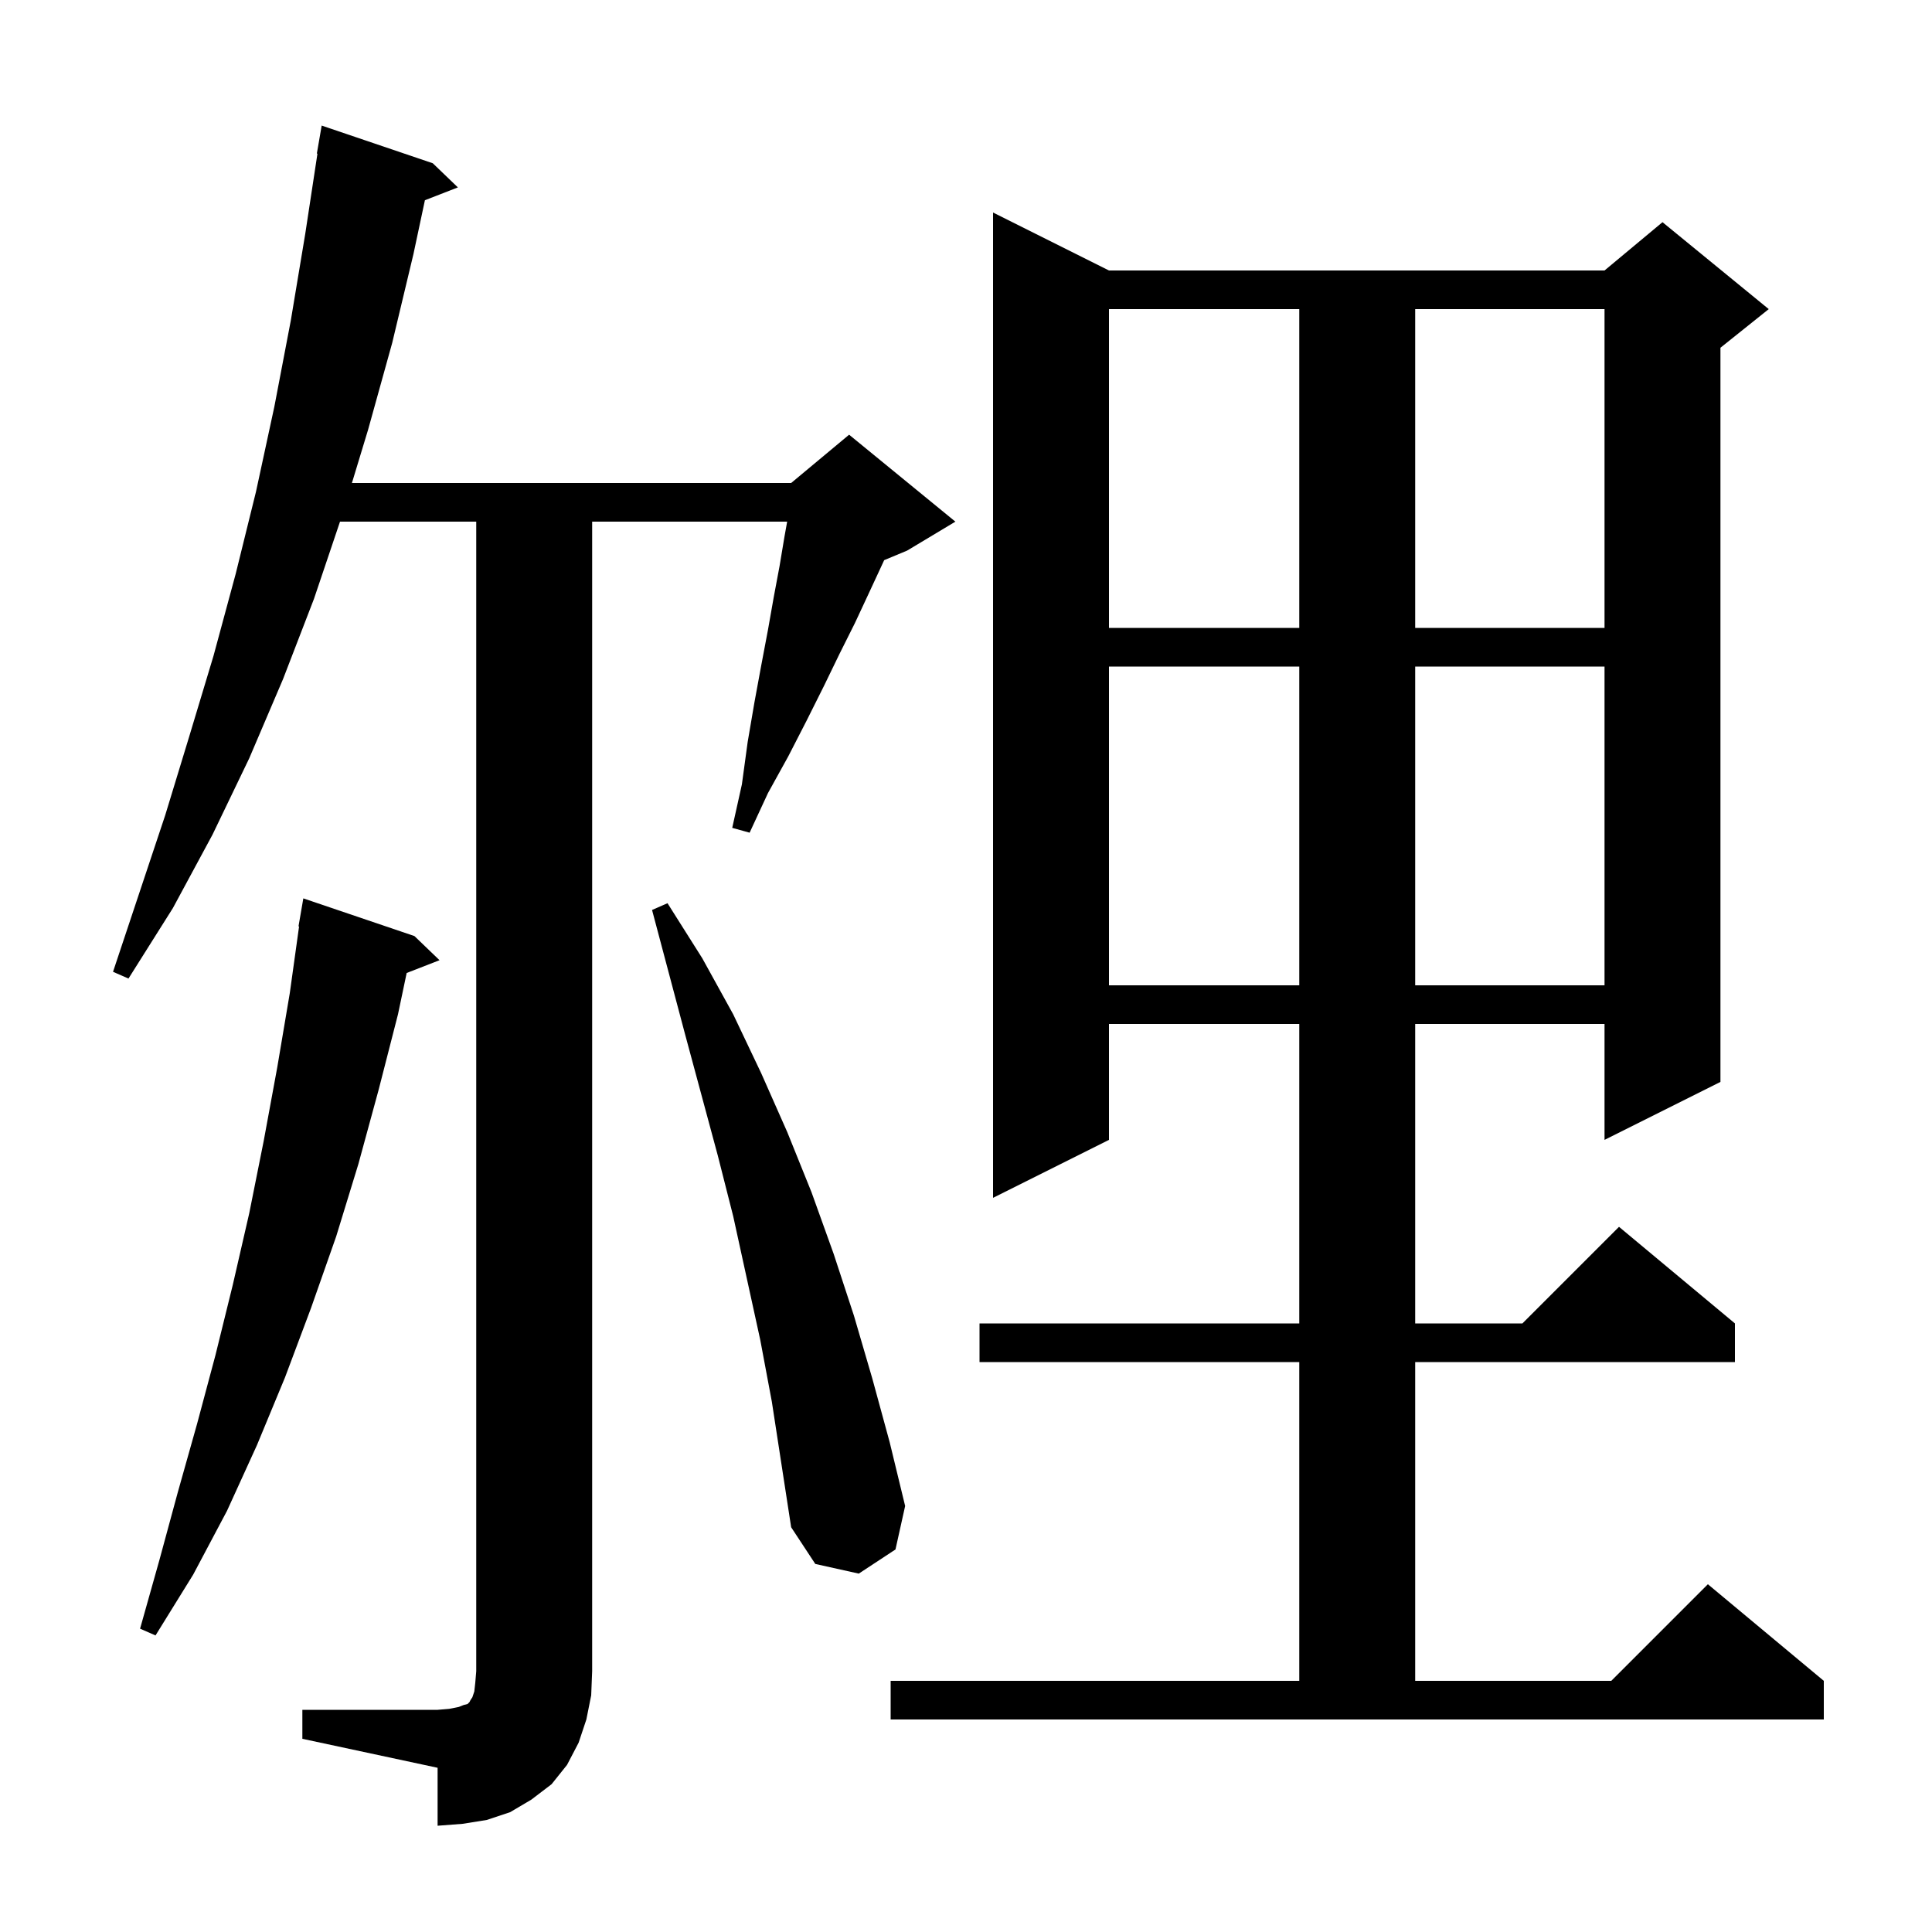 <svg xmlns="http://www.w3.org/2000/svg" xmlns:xlink="http://www.w3.org/1999/xlink" version="1.1" baseProfile="full" viewBox="0 0 200 200" width="200" height="200">
<g fill="black">
<path d="M 31.3 177.0 L 45.3 177.0 L 46.5 176.9 L 47.5 176.7 L 48.0 176.5 L 48.4 176.4 L 48.6 176.2 L 48.7 176.0 L 48.9 175.7 L 49.1 175.1 L 49.2 174.2 L 49.3 173.0 L 49.3 54.0 L 35.198 54.0 L 32.5 62.0 L 29.3 70.3 L 25.8 78.5 L 22.0 86.4 L 17.9 94.0 L 13.3 101.3 L 11.7 100.6 L 17.1 84.4 L 19.6 76.2 L 22.1 67.9 L 24.4 59.4 L 26.5 50.9 L 28.4 42.1 L 30.1 33.2 L 31.6 24.2 L 32.862 15.905 L 32.8 15.9 L 33.3 13.0 L 44.8 16.9 L 47.4 19.4 L 43.986 20.728 L 42.8 26.3 L 40.6 35.5 L 38.1 44.5 L 36.431 50.0 L 81.9 50.0 L 87.9 45.0 L 98.9 54.0 L 93.9 57.0 L 91.529 57.988 L 91.2 58.7 L 89.9 61.5 L 88.5 64.5 L 86.9 67.7 L 85.3 71.0 L 83.5 74.6 L 81.6 78.3 L 79.5 82.1 L 77.6 86.2 L 75.8 85.7 L 76.8 81.2 L 77.4 76.8 L 78.1 72.7 L 78.8 68.9 L 79.5 65.2 L 80.1 61.8 L 80.7 58.6 L 81.2 55.6 L 81.486 54.0 L 61.3 54.0 L 61.3 173.0 L 61.2 175.5 L 60.7 178.0 L 59.9 180.4 L 58.7 182.7 L 57.1 184.7 L 55.0 186.3 L 52.8 187.6 L 50.4 188.4 L 47.9 188.8 L 45.3 189.0 L 45.3 183.0 L 31.3 180.0 Z M 92.2 174.0 L 134.5 174.0 L 134.5 141.0 L 101.4 141.0 L 101.4 137.0 L 134.5 137.0 L 134.5 106.0 L 114.8 106.0 L 114.8 118.0 L 102.8 124.0 L 102.8 22.0 L 114.8 28.0 L 166.1 28.0 L 172.1 23.0 L 183.1 32.0 L 178.1 36.0 L 178.1 112.0 L 166.1 118.0 L 166.1 106.0 L 146.5 106.0 L 146.5 137.0 L 157.6 137.0 L 167.6 127.0 L 179.6 137.0 L 179.6 141.0 L 146.5 141.0 L 146.5 174.0 L 166.8 174.0 L 176.8 164.0 L 188.8 174.0 L 188.8 178.0 L 92.2 178.0 Z M 42.9 96.9 L 45.5 99.4 L 42.098 100.723 L 41.2 105.0 L 39.2 112.8 L 37.1 120.5 L 34.8 128.0 L 32.2 135.4 L 29.5 142.6 L 26.6 149.6 L 23.5 156.4 L 20.0 163.0 L 16.1 169.3 L 14.5 168.6 L 16.5 161.5 L 18.4 154.5 L 20.4 147.4 L 22.3 140.3 L 24.1 133.0 L 25.8 125.6 L 27.3 118.1 L 28.7 110.5 L 30.0 102.8 L 30.96 95.905 L 30.9 95.9 L 31.4 93.0 Z M 78.7 138.7 L 75.9 125.9 L 74.3 119.6 L 70.9 107.0 L 67.5 94.2 L 69.1 93.5 L 72.7 99.2 L 75.9 105.0 L 78.8 111.1 L 81.5 117.2 L 84.0 123.4 L 86.3 129.8 L 88.4 136.2 L 90.3 142.7 L 92.1 149.3 L 93.7 155.9 L 92.7 160.4 L 88.9 162.9 L 84.4 161.9 L 81.9 158.1 L 79.9 145.1 Z M 114.8 69.0 L 114.8 102.0 L 134.5 102.0 L 134.5 69.0 Z M 146.5 69.0 L 146.5 102.0 L 166.1 102.0 L 166.1 69.0 Z M 114.8 32.0 L 114.8 65.0 L 134.5 65.0 L 134.5 32.0 Z M 146.5 32.0 L 146.5 65.0 L 166.1 65.0 L 166.1 32.0 Z " />
</g>
</svg>
